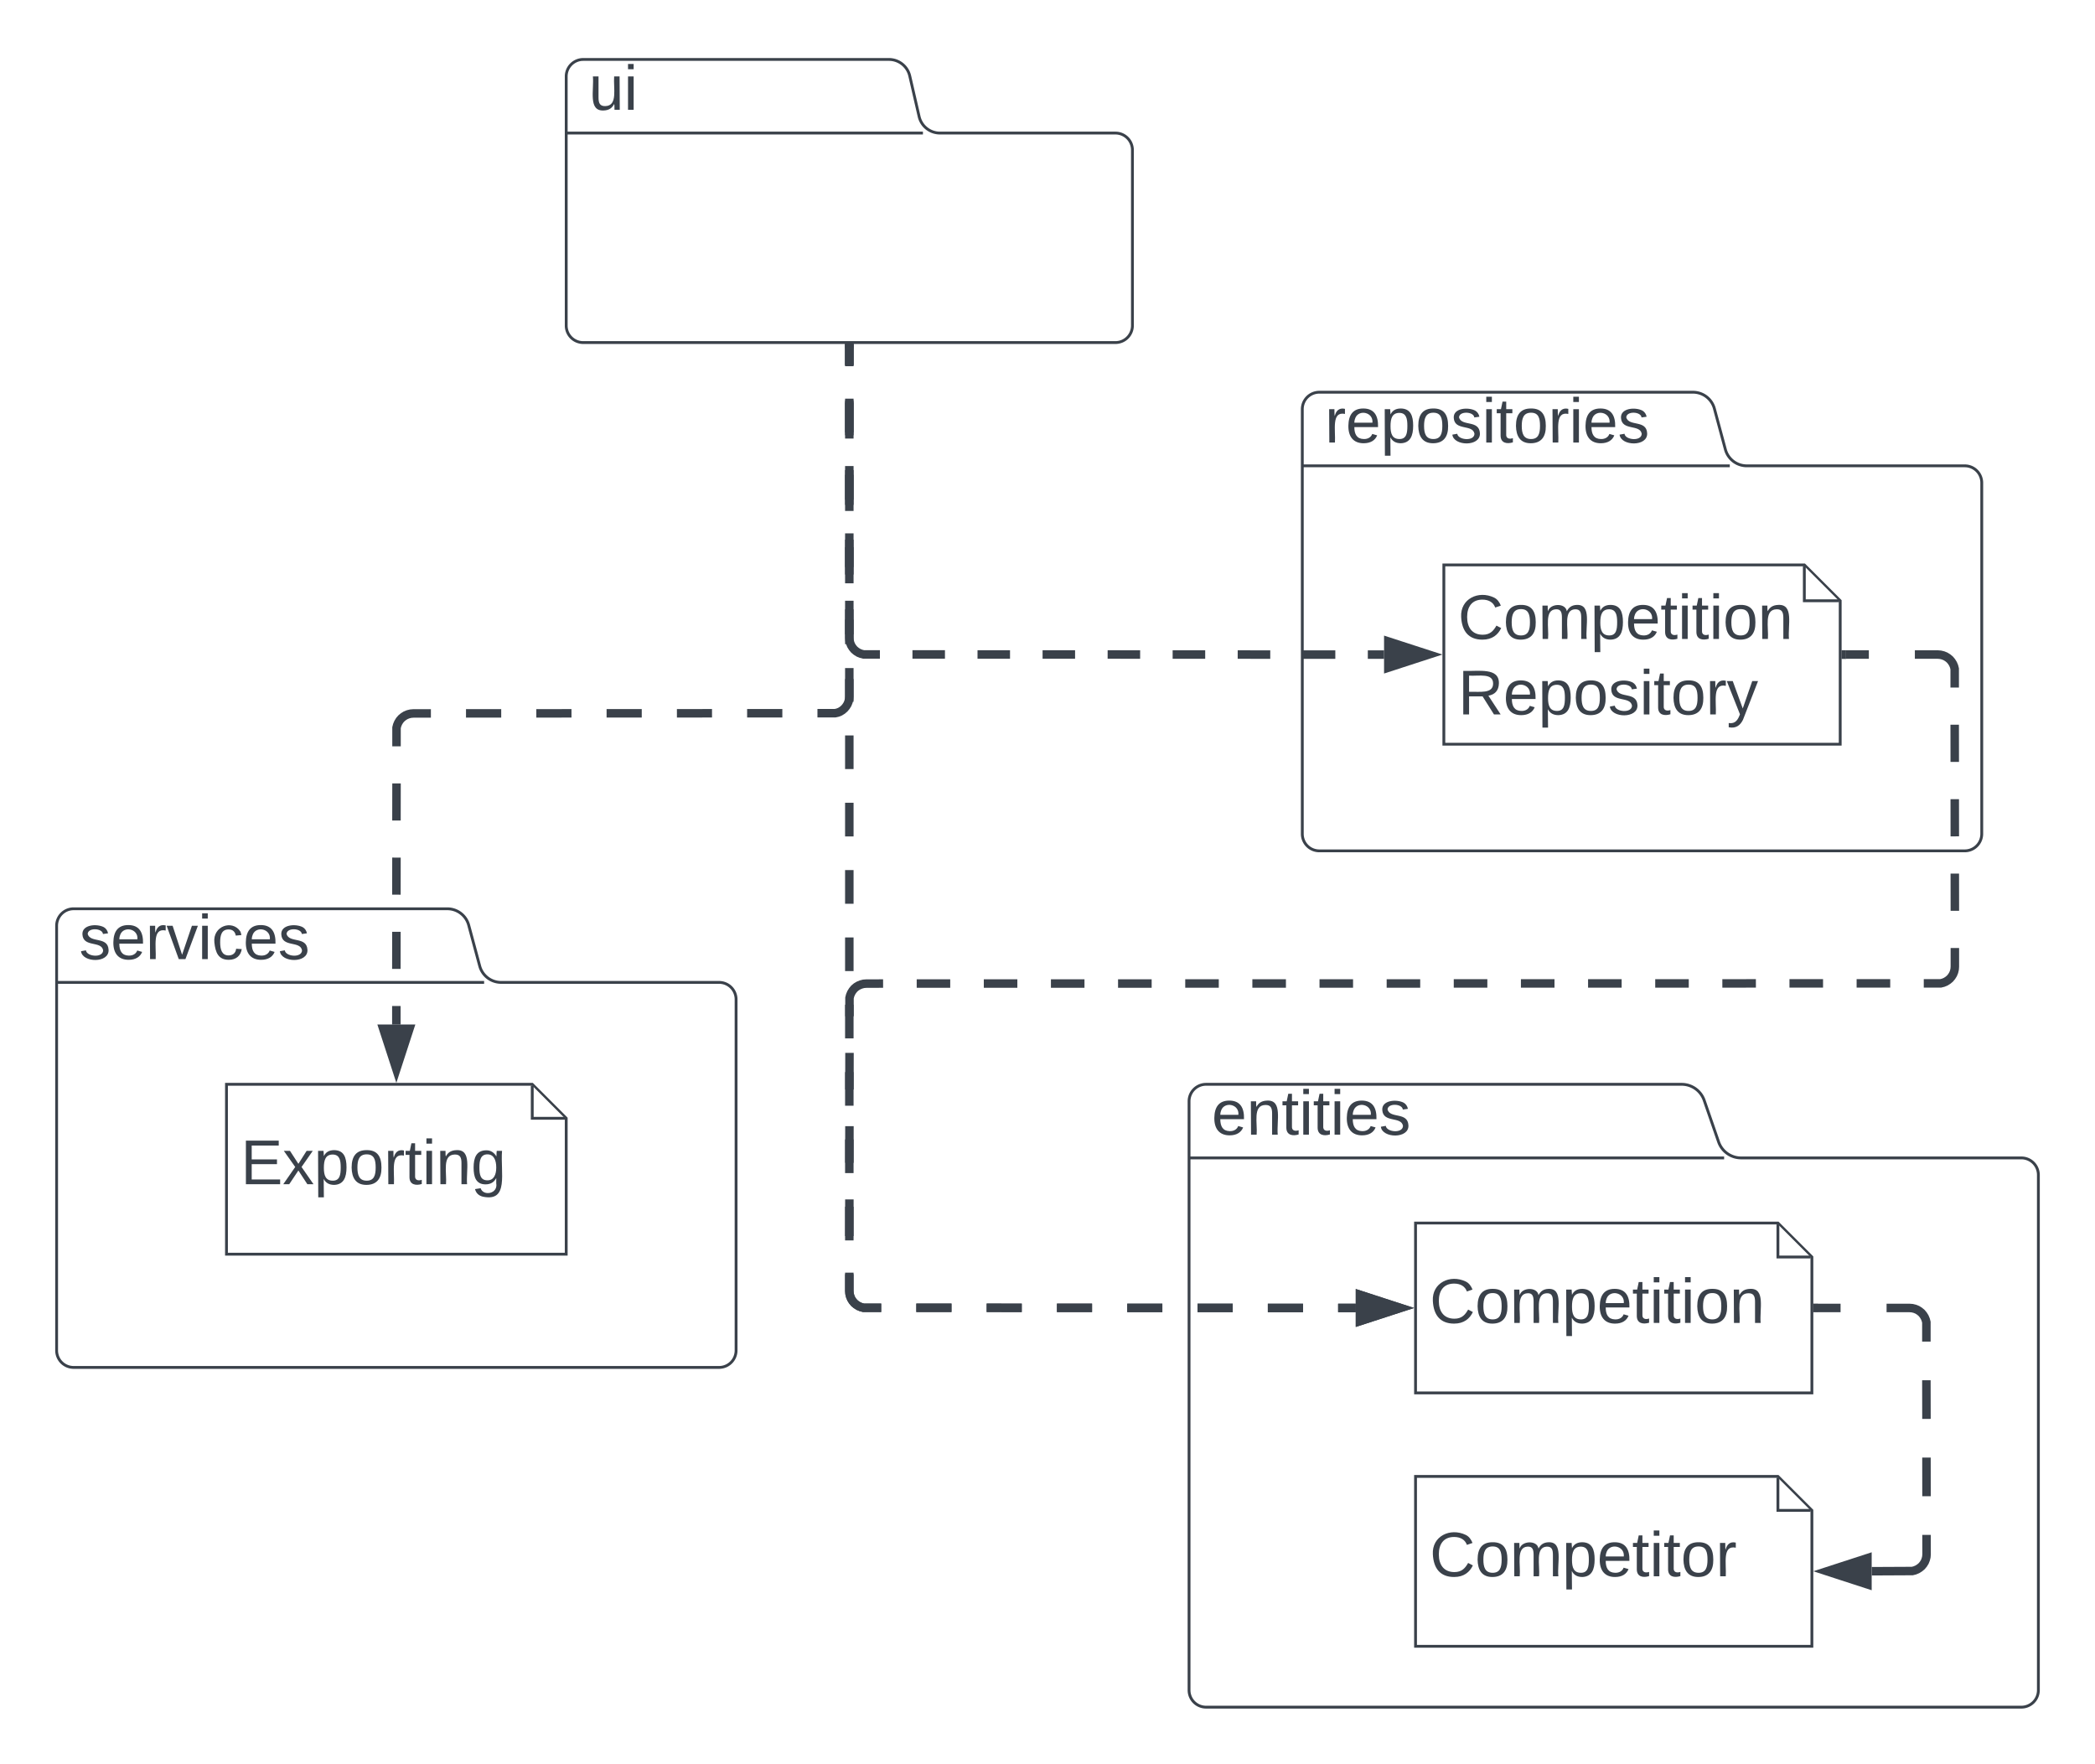 <svg xmlns="http://www.w3.org/2000/svg" xmlns:xlink="http://www.w3.org/1999/xlink" width="740" height="623"><g transform="translate(-60 -39)"><path d="M0 0h1870.87v1322.83H0z" fill="#fff"/><path d="M384.65 80.15A7.54 7.54 0 0 0 392 86h62a6 6 0 0 1 6 6v62a6 6 0 0 1-6 6H266a6 6 0 0 1-6-6V66a6 6 0 0 1 6-6h108a7.54 7.54 0 0 1 7.35 5.85zM260 86h126" stroke="#3a414a" fill="#fff"/><use xlink:href="#a" transform="matrix(1,0,0,1,268,60) translate(0 17.778)"/><path d="M229.44 380.2A7.83 7.83 0 0 0 237 386h77a6 6 0 0 1 6 6v124a6 6 0 0 1-6 6H86a6 6 0 0 1-6-6V366a6 6 0 0 1 6-6h132a7.83 7.83 0 0 1 7.56 5.8zM80 386h151" stroke="#3a414a" fill="#fff"/><use xlink:href="#b" transform="matrix(1,0,0,1,88,360) translate(0 17.778)"/><path d="M140 422h108l12 12v48H140z" stroke="#3a414a" fill="#fff"/><path d="M248 422.48V434h11.52" stroke="#3a414a" fill="#fff"/><use xlink:href="#c" transform="matrix(1,0,0,1,145,427) translate(0 30.278)"/><path d="M360 161.96v6.15m0 12.32v12.3m0 12.3v12.3m0 12.3v12.3m0 12.3v12.3m0 12.3V285l-.07.94-.22.92-.35.87-.5.8-.6.72-.72.62-.8.5-.88.35-.9.2h-6.22m-12.4.02H323.9m-12.4 0l-12.4.02m-12.42 0h-12.42m-12.4 0l-12.42.02m-12.4 0H224.6m-12.4.02H206l-.94.08-.9.22-.88.36-.8.5-.72.6-.6.7-.5.82-.37.87-.23.9v6.57m0 13.1l-.02 13.1m0 13.1l-.02 13.1m0 13.12l-.02 13.1m0 13.1v6.56" stroke="#3a414a" stroke-width="3" fill="none"/><path d="M361.5 162h-3v-1.54h3z" stroke="#3a414a" stroke-width=".05" fill="#3a414a"/><path d="M200 416.65l-4.64-14.27h9.28z" stroke="#3a414a" stroke-width="3" fill="#3a414a"/><path d="M667.04 442.33A8.43 8.43 0 0 0 675 448h99a6 6 0 0 1 6 6v182a6 6 0 0 1-6 6H486a6 6 0 0 1-6-6V428a6 6 0 0 1 6-6h168a8.43 8.43 0 0 1 7.96 5.67zM480 448h189" stroke="#3a414a" fill="#fff"/><use xlink:href="#d" transform="matrix(1,0,0,1,488,422) translate(0 17.778)"/><path d="M560 471h128l12 12v48H560z" stroke="#3a414a" fill="#fff"/><path d="M688 471.48V483h11.52" stroke="#3a414a" fill="#fff"/><use xlink:href="#e" transform="matrix(1,0,0,1,565,476) translate(0 30.278)"/><path d="M560 560.5h128l12 12v48H560z" stroke="#3a414a" fill="#fff"/><path d="M688 560.98v11.52h11.52" stroke="#3a414a" fill="#fff"/><use xlink:href="#f" transform="matrix(1,0,0,1,565,565.5) translate(0 30.278)"/><path d="M360 161.96v5.95m0 11.9v11.9m0 11.9v11.9m0 11.88v11.9m0 11.9v11.88m0 11.9v11.9m0 11.9v11.88m0 11.9v11.9m0 11.88v11.9m0 11.9V382m0 11.88v11.9m0 11.9v11.88m0 11.9v11.9m0 11.88v11.9m0 11.9V495l.07.94.22.9.35.88.5.8.6.72.72.6.8.5.88.37.9.23h6.22m12.4 0h12.43m12.42 0l12.4.02m12.43 0h12.4m12.43.02h12.4m12.43 0h12.43m12.4.02h12.43m12.4 0h6.22" stroke="#3a414a" stroke-width="3" fill="none"/><path d="M361.5 162h-3v-1.54h3z" stroke="#3a414a" stroke-width=".05" fill="#3a414a"/><path d="M554.65 501l-14.27 4.64v-9.28z" stroke="#3a414a" stroke-width="3" fill="#3a414a"/><path d="M702 501h8.13m16.25 0h8.12l.94.07.9.22.88.35.8.5.72.6.6.72.5.8.37.88.23.9v6.84m0 13.65l.03 13.65m0 13.66l.02 13.66m0 13.65l.02 6.83-.07.94-.22.9-.35.88-.5.8-.6.72-.72.6-.8.5-.88.37-.9.23-14.33.07" stroke="#3a414a" stroke-width="3" fill="none"/><path d="M702.04 502.5h-1.54v-3h1.54z" stroke="#3a414a" stroke-width=".05" fill="#3a414a"/><path d="M705.35 594l14.27-4.64v9.28z" stroke="#3a414a" stroke-width="3" fill="#3a414a"/><path d="M669.44 197.74a7.83 7.83 0 0 0 7.56 5.8h77a6 6 0 0 1 6 6v124a6 6 0 0 1-6 6H526a6 6 0 0 1-6-6v-150a6 6 0 0 1 6-6h132a7.83 7.83 0 0 1 7.56 5.8zM520 203.54h151" stroke="#3a414a" fill="#fff"/><use xlink:href="#g" transform="matrix(1,0,0,1,528,177.537) translate(0 17.778)"/><path d="M570 238.54h127.33L710 251.2v50.67H570z" stroke="#3a414a" fill="#fff"/><path d="M697.33 239v12.2h12.2" stroke="#3a414a" fill="#fff"/><use xlink:href="#h" transform="matrix(1,0,0,1,575,243.537) translate(0 21.153)"/><use xlink:href="#i" transform="matrix(1,0,0,1,575,243.537) translate(0 47.819)"/><path d="M360 161.96v6.4m0 12.77v12.78m0 12.8v12.77m0 12.78v12.78m0 12.78v6.4l.07.94.22.92.35.87.5.8.6.72.72.6.8.5.88.36.9.23h5.76m11.5 0h11.48m11.5.02h11.48m11.5 0h11.48m11.5 0l11.48.02m11.48 0h11.5m11.48 0l11.5.02m11.48 0h11.5m11.48 0h5.74" stroke="#3a414a" stroke-width="3" fill="none"/><path d="M361.5 162h-3v-1.54h3z" stroke="#3a414a" stroke-width=".05" fill="#3a414a"/><path d="M564.65 270.2l-14.27 4.64v-9.27z" stroke="#3a414a" stroke-width="3" fill="#3a414a"/><path d="M712 270.2h8.12m16.25 0h8.13l.94.08.9.22.88.36.8.5.72.6.6.72.5.8.37.87.23.9v6.6m0 13.13l.02 13.15m0 13.15l.02 13.14m0 13.15l.02 13.15m0 13.14v6.58l-.07.93-.22.92-.35.86-.5.8-.6.72-.72.6-.8.5-.88.36-.9.22h-5.94m-11.85 0H715.8m-11.86 0h-11.86m-11.86 0l-11.85.02m-11.86 0h-11.85m-11.86 0h-11.86m-11.86 0h-11.86m-11.86 0H573.5m-11.85.02H549.8m-11.87 0h-11.85m-11.86 0h-11.86m-11.86 0h-11.85m-11.86.02h-11.87m-11.86 0h-11.85m-11.86 0H407.5m-11.86 0H383.8m-11.87 0l-5.93.02-.94.07-.9.23-.88.36-.8.48-.72.6-.6.73-.5.8-.37.88-.23.92v6.47m0 12.93l-.02 12.94m0 12.94l-.02 12.94m0 12.94L360 475.6m0 12.93V495l.07.94.22.9.35.88.5.8.6.72.72.6.8.5.88.37.9.23h6.22m12.4 0h12.43m12.42 0l12.4.02m12.43 0h12.4m12.43.02h12.4m12.43 0h12.43m12.4.02h12.43m12.4 0h6.22" stroke="#3a414a" stroke-width="3" fill="none"/><path d="M712.04 271.7h-1.54v-3h1.54z" stroke="#3a414a" stroke-width=".05" fill="#3a414a"/><path d="M554.65 501l-14.27 4.64v-9.28z" stroke="#3a414a" stroke-width="3" fill="#3a414a"/><defs><path fill="#3a414a" d="M84 4C-5 8 30-112 23-190h32v120c0 31 7 50 39 49 72-2 45-101 50-169h31l1 190h-30c-1-10 1-25-2-33-11 22-28 36-60 37" id="j"/><path fill="#3a414a" d="M24-231v-30h32v30H24zM24 0v-190h32V0H24" id="k"/><g id="a"><use transform="matrix(0.062,0,0,0.062,0,0)" xlink:href="#j"/><use transform="matrix(0.062,0,0,0.062,12.346,0)" xlink:href="#k"/></g><path fill="#3a414a" d="M135-143c-3-34-86-38-87 0 15 53 115 12 119 90S17 21 10-45l28-5c4 36 97 45 98 0-10-56-113-15-118-90-4-57 82-63 122-42 12 7 21 19 24 35" id="l"/><path fill="#3a414a" d="M100-194c63 0 86 42 84 106H49c0 40 14 67 53 68 26 1 43-12 49-29l28 8c-11 28-37 45-77 45C44 4 14-33 15-96c1-61 26-98 85-98zm52 81c6-60-76-77-97-28-3 7-6 17-6 28h103" id="m"/><path fill="#3a414a" d="M114-163C36-179 61-72 57 0H25l-1-190h30c1 12-1 29 2 39 6-27 23-49 58-41v29" id="n"/><path fill="#3a414a" d="M108 0H70L1-190h34L89-25l56-165h34" id="o"/><path fill="#3a414a" d="M96-169c-40 0-48 33-48 73s9 75 48 75c24 0 41-14 43-38l32 2c-6 37-31 61-74 61-59 0-76-41-82-99-10-93 101-131 147-64 4 7 5 14 7 22l-32 3c-4-21-16-35-41-35" id="p"/><g id="b"><use transform="matrix(0.062,0,0,0.062,0,0)" xlink:href="#l"/><use transform="matrix(0.062,0,0,0.062,11.111,0)" xlink:href="#m"/><use transform="matrix(0.062,0,0,0.062,23.457,0)" xlink:href="#n"/><use transform="matrix(0.062,0,0,0.062,30.802,0)" xlink:href="#o"/><use transform="matrix(0.062,0,0,0.062,41.914,0)" xlink:href="#k"/><use transform="matrix(0.062,0,0,0.062,46.79,0)" xlink:href="#p"/><use transform="matrix(0.062,0,0,0.062,57.901,0)" xlink:href="#m"/><use transform="matrix(0.062,0,0,0.062,70.247,0)" xlink:href="#l"/></g><path fill="#3a414a" d="M30 0v-248h187v28H63v79h144v27H63v87h162V0H30" id="q"/><path fill="#3a414a" d="M141 0L90-78 38 0H4l68-98-65-92h35l48 74 47-74h35l-64 92 68 98h-35" id="r"/><path fill="#3a414a" d="M115-194c55 1 70 41 70 98S169 2 115 4C84 4 66-9 55-30l1 105H24l-1-265h31l2 30c10-21 28-34 59-34zm-8 174c40 0 45-34 45-75s-6-73-45-74c-42 0-51 32-51 76 0 43 10 73 51 73" id="s"/><path fill="#3a414a" d="M100-194c62-1 85 37 85 99 1 63-27 99-86 99S16-35 15-95c0-66 28-99 85-99zM99-20c44 1 53-31 53-75 0-43-8-75-51-75s-53 32-53 75 10 74 51 75" id="t"/><path fill="#3a414a" d="M59-47c-2 24 18 29 38 22v24C64 9 27 4 27-40v-127H5v-23h24l9-43h21v43h35v23H59v120" id="u"/><path fill="#3a414a" d="M117-194c89-4 53 116 60 194h-32v-121c0-31-8-49-39-48C34-167 62-67 57 0H25l-1-190h30c1 10-1 24 2 32 11-22 29-35 61-36" id="v"/><path fill="#3a414a" d="M177-190C167-65 218 103 67 71c-23-6-38-20-44-43l32-5c15 47 100 32 89-28v-30C133-14 115 1 83 1 29 1 15-40 15-95c0-56 16-97 71-98 29-1 48 16 59 35 1-10 0-23 2-32h30zM94-22c36 0 50-32 50-73 0-42-14-75-50-75-39 0-46 34-46 75s6 73 46 73" id="w"/><g id="c"><use transform="matrix(0.062,0,0,0.062,0,0)" xlink:href="#q"/><use transform="matrix(0.062,0,0,0.062,14.815,0)" xlink:href="#r"/><use transform="matrix(0.062,0,0,0.062,25.926,0)" xlink:href="#s"/><use transform="matrix(0.062,0,0,0.062,38.272,0)" xlink:href="#t"/><use transform="matrix(0.062,0,0,0.062,50.617,0)" xlink:href="#n"/><use transform="matrix(0.062,0,0,0.062,57.963,0)" xlink:href="#u"/><use transform="matrix(0.062,0,0,0.062,64.136,0)" xlink:href="#k"/><use transform="matrix(0.062,0,0,0.062,69.012,0)" xlink:href="#v"/><use transform="matrix(0.062,0,0,0.062,81.358,0)" xlink:href="#w"/></g><g id="d"><use transform="matrix(0.062,0,0,0.062,0,0)" xlink:href="#m"/><use transform="matrix(0.062,0,0,0.062,12.346,0)" xlink:href="#v"/><use transform="matrix(0.062,0,0,0.062,24.691,0)" xlink:href="#u"/><use transform="matrix(0.062,0,0,0.062,30.864,0)" xlink:href="#k"/><use transform="matrix(0.062,0,0,0.062,35.741,0)" xlink:href="#u"/><use transform="matrix(0.062,0,0,0.062,41.914,0)" xlink:href="#k"/><use transform="matrix(0.062,0,0,0.062,46.79,0)" xlink:href="#m"/><use transform="matrix(0.062,0,0,0.062,59.136,0)" xlink:href="#l"/></g><path fill="#3a414a" d="M212-179c-10-28-35-45-73-45-59 0-87 40-87 99 0 60 29 101 89 101 43 0 62-24 78-52l27 14C228-24 195 4 139 4 59 4 22-46 18-125c-6-104 99-153 187-111 19 9 31 26 39 46" id="x"/><path fill="#3a414a" d="M210-169c-67 3-38 105-44 169h-31v-121c0-29-5-50-35-48C34-165 62-65 56 0H25l-1-190h30c1 10-1 24 2 32 10-44 99-50 107 0 11-21 27-35 58-36 85-2 47 119 55 194h-31v-121c0-29-5-49-35-48" id="y"/><g id="e"><use transform="matrix(0.062,0,0,0.062,0,0)" xlink:href="#x"/><use transform="matrix(0.062,0,0,0.062,15.988,0)" xlink:href="#t"/><use transform="matrix(0.062,0,0,0.062,28.333,0)" xlink:href="#y"/><use transform="matrix(0.062,0,0,0.062,46.79,0)" xlink:href="#s"/><use transform="matrix(0.062,0,0,0.062,59.136,0)" xlink:href="#m"/><use transform="matrix(0.062,0,0,0.062,71.481,0)" xlink:href="#u"/><use transform="matrix(0.062,0,0,0.062,77.654,0)" xlink:href="#k"/><use transform="matrix(0.062,0,0,0.062,82.531,0)" xlink:href="#u"/><use transform="matrix(0.062,0,0,0.062,88.704,0)" xlink:href="#k"/><use transform="matrix(0.062,0,0,0.062,93.58,0)" xlink:href="#t"/><use transform="matrix(0.062,0,0,0.062,105.926,0)" xlink:href="#v"/></g><g id="f"><use transform="matrix(0.062,0,0,0.062,0,0)" xlink:href="#x"/><use transform="matrix(0.062,0,0,0.062,15.988,0)" xlink:href="#t"/><use transform="matrix(0.062,0,0,0.062,28.333,0)" xlink:href="#y"/><use transform="matrix(0.062,0,0,0.062,46.79,0)" xlink:href="#s"/><use transform="matrix(0.062,0,0,0.062,59.136,0)" xlink:href="#m"/><use transform="matrix(0.062,0,0,0.062,71.481,0)" xlink:href="#u"/><use transform="matrix(0.062,0,0,0.062,77.654,0)" xlink:href="#k"/><use transform="matrix(0.062,0,0,0.062,82.531,0)" xlink:href="#u"/><use transform="matrix(0.062,0,0,0.062,88.704,0)" xlink:href="#t"/><use transform="matrix(0.062,0,0,0.062,101.049,0)" xlink:href="#n"/></g><g id="g"><use transform="matrix(0.062,0,0,0.062,0,0)" xlink:href="#n"/><use transform="matrix(0.062,0,0,0.062,7.346,0)" xlink:href="#m"/><use transform="matrix(0.062,0,0,0.062,19.691,0)" xlink:href="#s"/><use transform="matrix(0.062,0,0,0.062,32.037,0)" xlink:href="#t"/><use transform="matrix(0.062,0,0,0.062,44.383,0)" xlink:href="#l"/><use transform="matrix(0.062,0,0,0.062,55.494,0)" xlink:href="#k"/><use transform="matrix(0.062,0,0,0.062,60.37,0)" xlink:href="#u"/><use transform="matrix(0.062,0,0,0.062,66.543,0)" xlink:href="#t"/><use transform="matrix(0.062,0,0,0.062,78.889,0)" xlink:href="#n"/><use transform="matrix(0.062,0,0,0.062,86.235,0)" xlink:href="#k"/><use transform="matrix(0.062,0,0,0.062,91.111,0)" xlink:href="#m"/><use transform="matrix(0.062,0,0,0.062,103.457,0)" xlink:href="#l"/></g><g id="h"><use transform="matrix(0.062,0,0,0.062,0,0)" xlink:href="#x"/><use transform="matrix(0.062,0,0,0.062,15.988,0)" xlink:href="#t"/><use transform="matrix(0.062,0,0,0.062,28.333,0)" xlink:href="#y"/><use transform="matrix(0.062,0,0,0.062,46.79,0)" xlink:href="#s"/><use transform="matrix(0.062,0,0,0.062,59.136,0)" xlink:href="#m"/><use transform="matrix(0.062,0,0,0.062,71.481,0)" xlink:href="#u"/><use transform="matrix(0.062,0,0,0.062,77.654,0)" xlink:href="#k"/><use transform="matrix(0.062,0,0,0.062,82.531,0)" xlink:href="#u"/><use transform="matrix(0.062,0,0,0.062,88.704,0)" xlink:href="#k"/><use transform="matrix(0.062,0,0,0.062,93.58,0)" xlink:href="#t"/><use transform="matrix(0.062,0,0,0.062,105.926,0)" xlink:href="#v"/></g><path fill="#3a414a" d="M233-177c-1 41-23 64-60 70L243 0h-38l-65-103H63V0H30v-248c88 3 205-21 203 71zM63-129c60-2 137 13 137-47 0-61-80-42-137-45v92" id="z"/><path fill="#3a414a" d="M179-190L93 31C79 59 56 82 12 73V49c39 6 53-20 64-50L1-190h34L92-34l54-156h33" id="A"/><g id="i"><use transform="matrix(0.062,0,0,0.062,0,0)" xlink:href="#z"/><use transform="matrix(0.062,0,0,0.062,15.988,0)" xlink:href="#m"/><use transform="matrix(0.062,0,0,0.062,28.333,0)" xlink:href="#s"/><use transform="matrix(0.062,0,0,0.062,40.679,0)" xlink:href="#t"/><use transform="matrix(0.062,0,0,0.062,53.025,0)" xlink:href="#l"/><use transform="matrix(0.062,0,0,0.062,64.136,0)" xlink:href="#k"/><use transform="matrix(0.062,0,0,0.062,69.012,0)" xlink:href="#u"/><use transform="matrix(0.062,0,0,0.062,75.185,0)" xlink:href="#t"/><use transform="matrix(0.062,0,0,0.062,87.531,0)" xlink:href="#n"/><use transform="matrix(0.062,0,0,0.062,94.877,0)" xlink:href="#A"/></g></defs></g></svg>